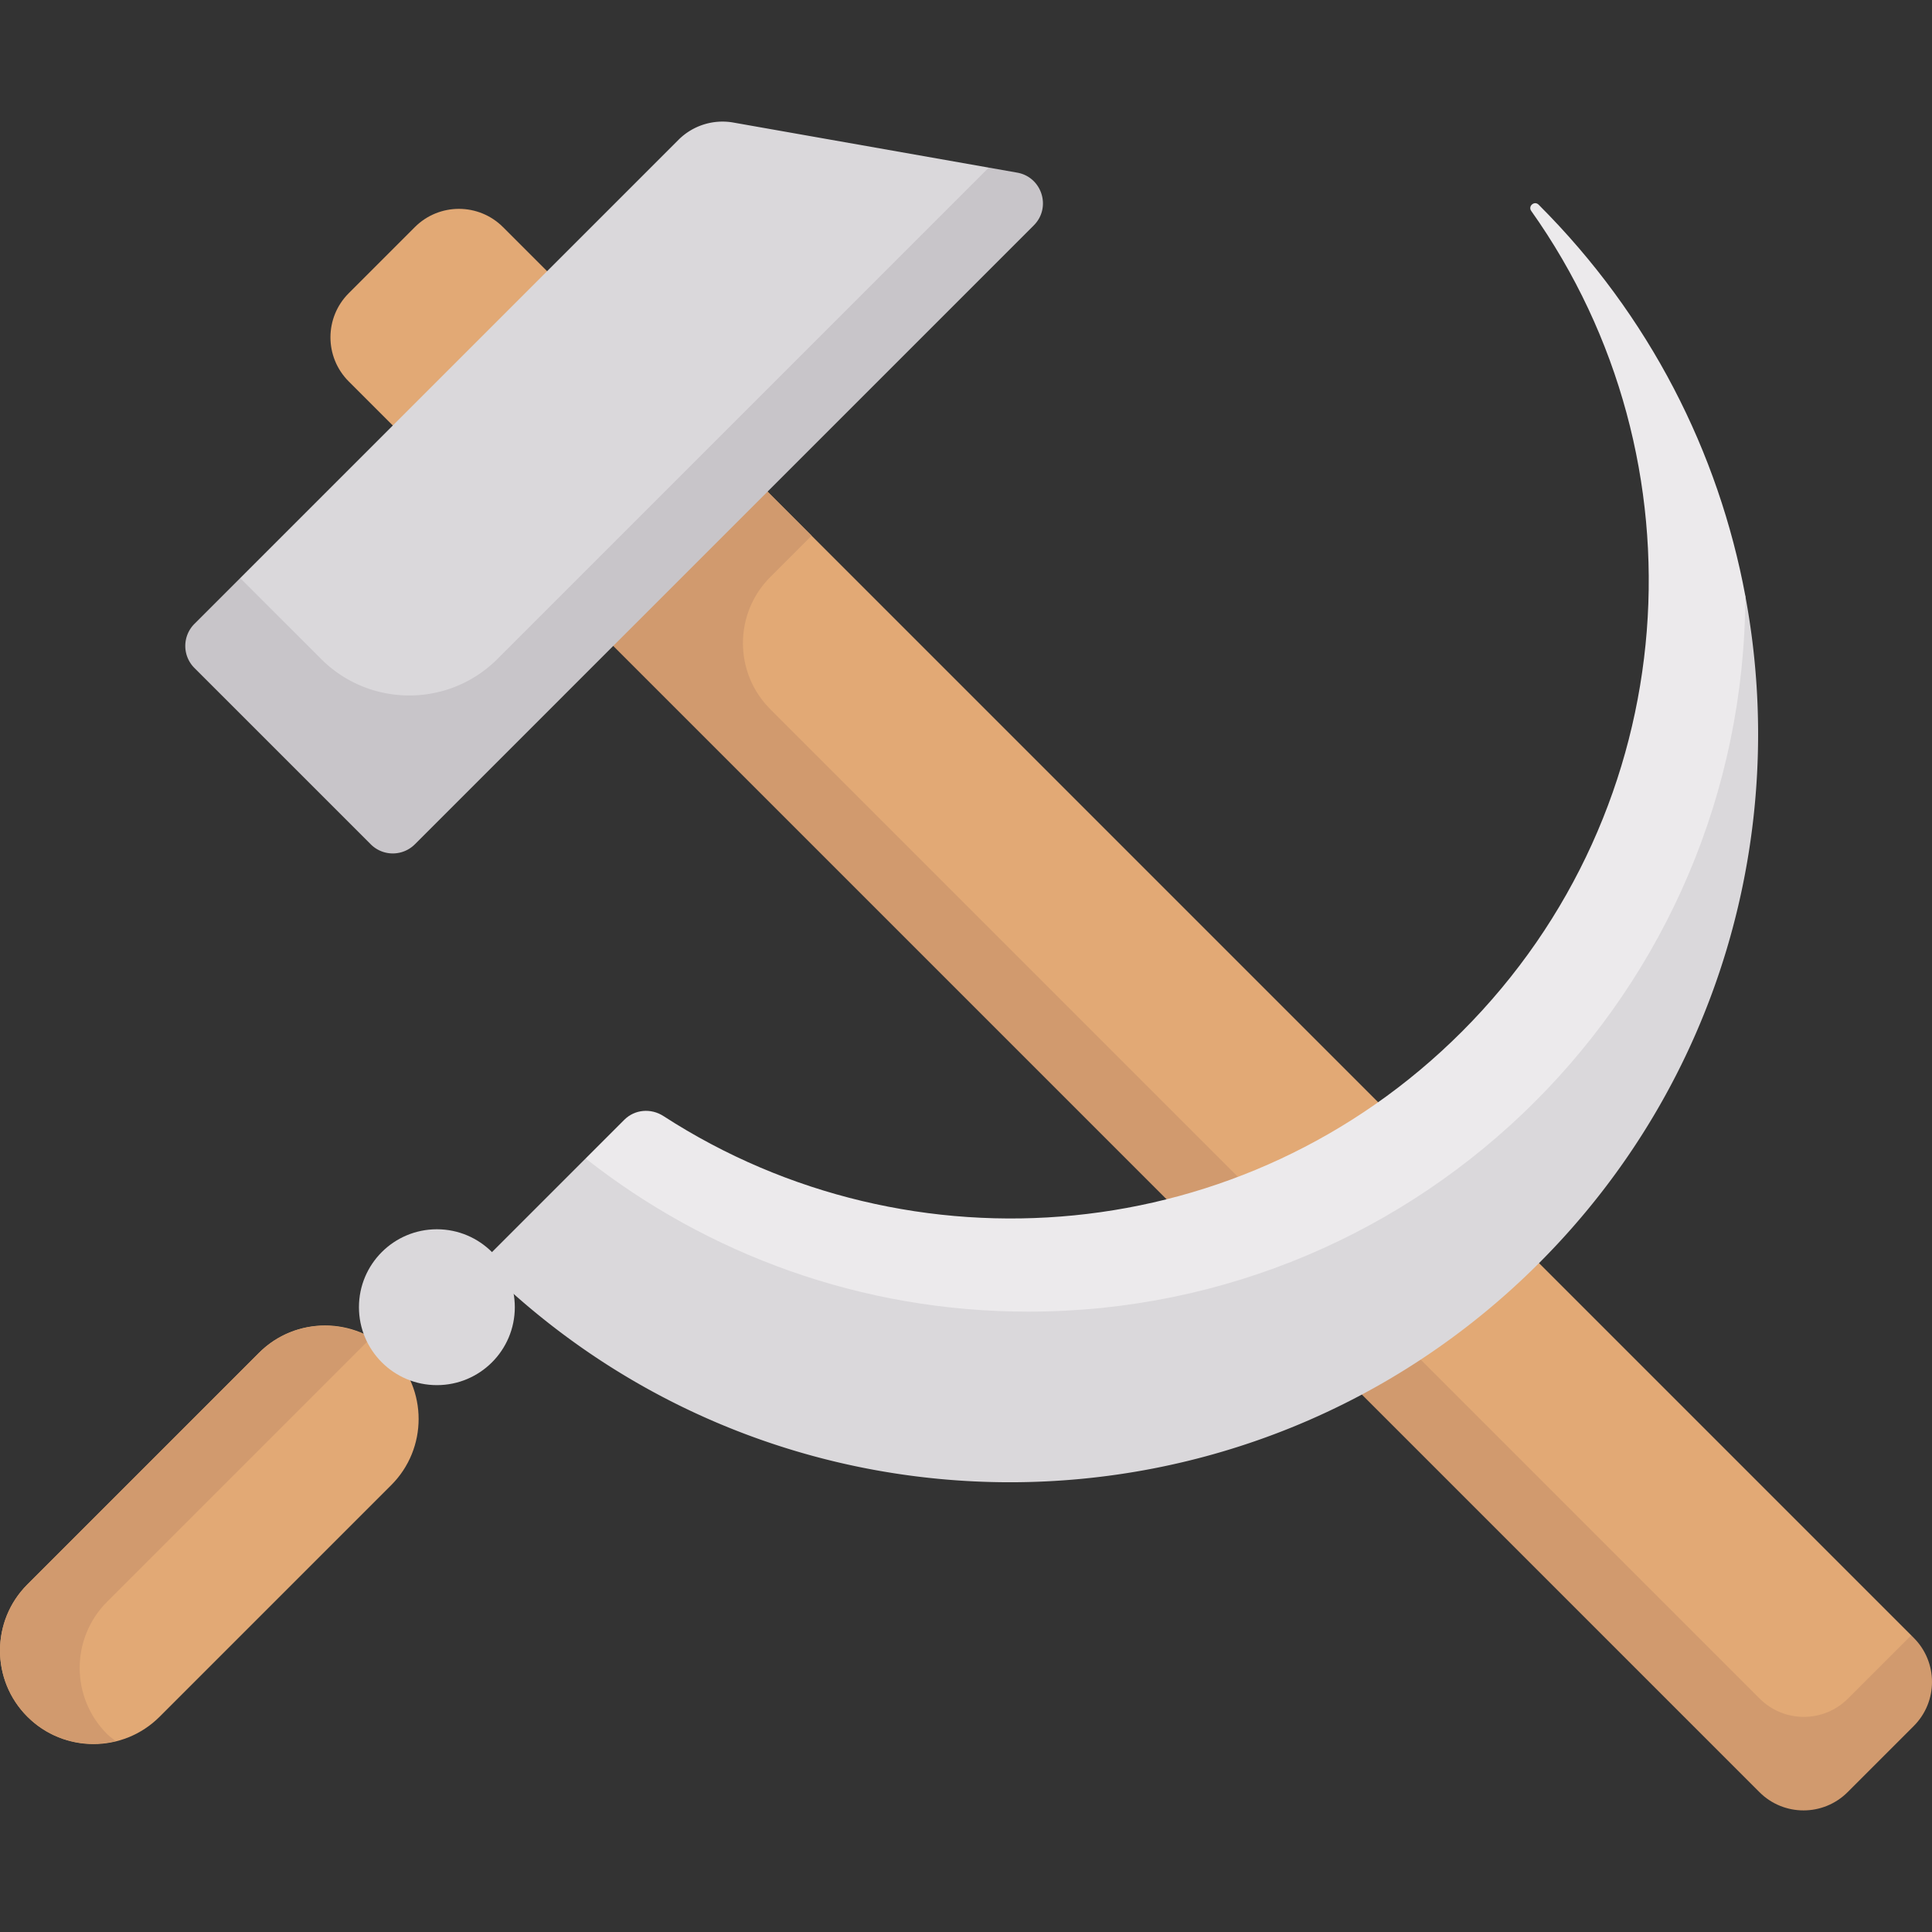 <svg viewBox="0 0 512 512" xmlns="http://www.w3.org/2000/svg"><rect x="0" y="0" width="512" height="512" fill="#333333" stroke="none"/><g><path d="M133.303 60.188c-6.452-6.452-16.914-6.452-23.366 0L92.412 77.713c-6.452 6.453-6.452 16.914 0 23.366l60.005 60.005L470 462l36.417-12.5.071-16.127z" fill="#e2a975"></path><path d="m507.161 434.046-.673-.673-16.78 16.78c-6.452 6.452-16.914 6.452-23.366 0L204.145 187.957c-9.679-9.679-9.679-25.371 0-35.049l10.939-10.939-53.883-53.883c-10.664 16.434-22.957 31.423-36.254 45.528L466.27 474.937c6.452 6.452 16.914 6.452 23.366 0l17.524-17.524c6.453-6.453 6.453-16.914.001-23.367z" fill="#d19a6e"></path><path d="M103.68 358.521c-9.679-9.679-25.37-9.679-35.049 0L7.259 419.893c-9.679 9.679-9.679 25.371 0 35.049 9.679 9.679 25.371 9.679 35.049 0l61.372-61.372c9.679-9.678 9.679-25.37 0-35.049z" fill="#e2a975"></path><path d="M28.377 459.538c-9.679-9.679-9.679-25.37 0-35.049l69.926-69.926c-9.45-5.343-21.622-4.092-29.673 3.959L7.259 419.893c-9.679 9.679-9.679 25.371 0 35.049 6.352 6.352 15.274 8.45 23.406 6.465-.772-.607-1.576-1.157-2.288-1.869z" fill="#d19a6e"></path><path d="m262.039 44.421-67.691-11.945a16.522 16.522 0 0 0-14.554 4.588L63.662 153.196 65.667 170 107 206.333 268.5 58zM462.535 157.976l-26.462-34.134c11.91 53.997-.615 112.201-41.573 153.159-57.499 57.499-155.392 73.739-221 31.25l-18.305-1.243-27.733 27.734c77.428 77.428 202.965 77.428 280.393 0 48.058-48.06 66.281-114.649 54.68-176.766z" fill="#dad8db"></path><path d="m407.855 54.347-.112-.112c-1.111-1.109-2.862.381-1.954 1.661 46.917 66.109 40.867 158.262-18.38 217.509-57.499 57.498-145.979 64.852-211.587 22.363-3.298-2.135-7.597-1.792-10.375.986l-10.253 10.253c32.307 25.399 73.018 40.591 117.303 40.591 104.788 0 189.79-84.972 190.032-189.703-7.08-37.984-25.289-74.163-54.674-103.548z" fill="#eceaec"></path><circle cx="115.778" cy="346.423" fill="#dad8db" r="20.653"></circle><path d="m269.557 45.748-7.518-1.327-130.21 130.21c-12.905 12.905-33.827 12.905-46.732 0l-21.435-21.435-12.14 12.14a8.261 8.261 0 0 0 0 11.683l46.732 46.732a8.261 8.261 0 0 0 11.683 0L273.963 59.725c4.726-4.726 2.176-12.816-4.406-13.977z" fill="#c8c5c9"></path></g></svg>